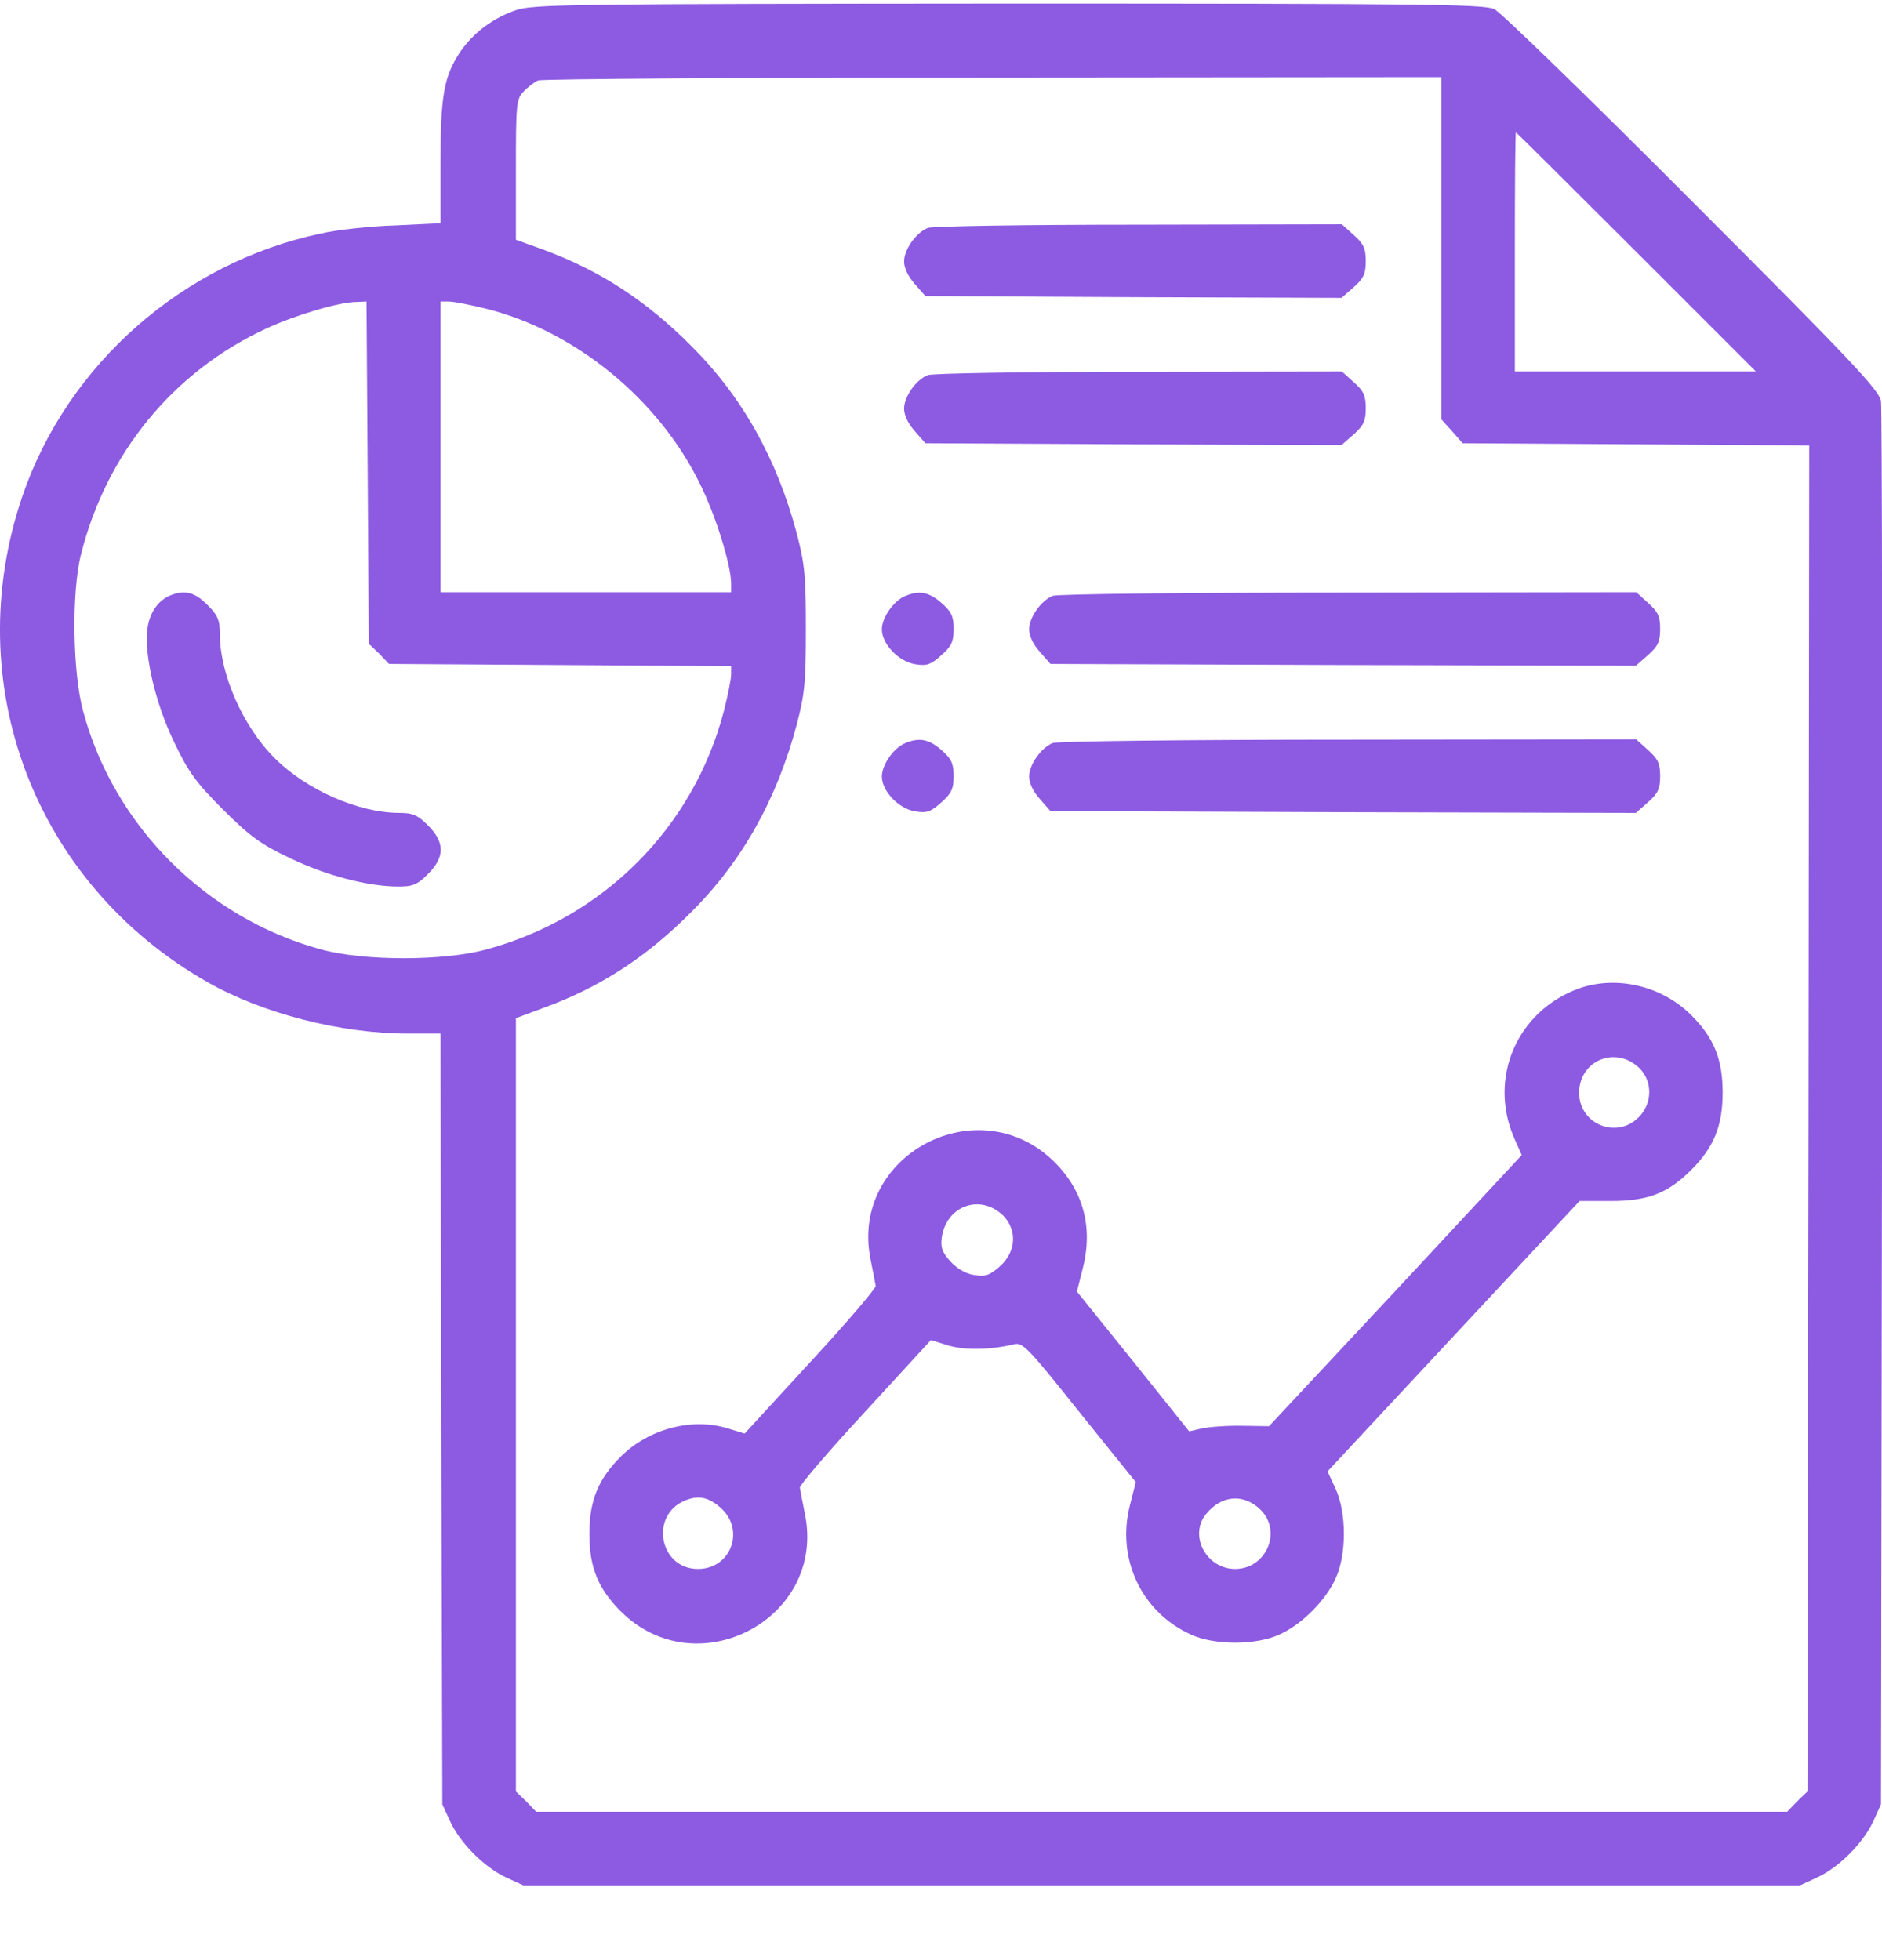 <svg width="24" height="25" viewBox="0 0 24 25" fill="none" xmlns="http://www.w3.org/2000/svg">
<path d="M6.579 0.13C6.289 0.229 6.045 0.412 5.876 0.651C5.664 0.965 5.618 1.204 5.618 2.063V2.847L5.045 2.875C4.726 2.884 4.299 2.931 4.093 2.978C2.333 3.349 0.86 4.648 0.287 6.324C-0.529 8.712 0.437 11.264 2.638 12.522C3.342 12.925 4.341 13.183 5.205 13.183H5.618L5.627 18.096L5.641 23.013L5.74 23.229C5.871 23.511 6.176 23.816 6.457 23.947L6.673 24.046H14.814H22.955L23.171 23.947C23.452 23.816 23.757 23.511 23.889 23.229L23.987 23.013L24.001 14.145C24.006 9.265 24.001 5.202 23.987 5.113C23.959 4.972 23.607 4.597 21.58 2.57C20.276 1.261 19.135 0.153 19.056 0.116C18.924 0.055 18.16 0.046 12.857 0.046C7.25 0.05 6.795 0.055 6.579 0.13ZM18.38 3.166V5.348L18.516 5.498L18.652 5.653L20.862 5.667L23.072 5.681L23.063 14.262L23.049 22.849L22.917 22.976L22.791 23.107H14.814H6.837L6.711 22.976L6.579 22.849V17.918V12.986L6.931 12.855C7.654 12.592 8.245 12.207 8.822 11.626C9.465 10.983 9.906 10.194 10.159 9.247C10.263 8.848 10.277 8.702 10.277 8.022C10.277 7.342 10.263 7.196 10.159 6.797C9.906 5.85 9.465 5.061 8.822 4.419C8.245 3.837 7.654 3.452 6.931 3.185L6.579 3.058V2.166C6.579 1.341 6.584 1.265 6.673 1.172C6.725 1.115 6.809 1.05 6.861 1.026C6.913 1.007 9.526 0.989 12.67 0.989L18.38 0.984V3.166ZM20.867 3.213L22.392 4.738H20.853H19.318V3.213C19.318 2.373 19.323 1.688 19.332 1.688C19.337 1.688 20.027 2.373 20.867 3.213ZM4.689 6.028L4.703 8.21L4.834 8.336L4.961 8.468L7.142 8.482L9.324 8.496V8.599C9.324 8.66 9.282 8.871 9.23 9.073C8.841 10.556 7.696 11.705 6.204 12.109C5.664 12.259 4.632 12.259 4.093 12.109C2.629 11.71 1.456 10.537 1.062 9.078C0.925 8.585 0.911 7.553 1.033 7.07C1.357 5.779 2.211 4.738 3.398 4.189C3.764 4.02 4.327 3.851 4.548 3.851L4.674 3.846L4.689 6.028ZM6.209 3.94C7.34 4.226 8.4 5.094 8.925 6.169C9.127 6.572 9.324 7.21 9.324 7.445V7.553H7.471H5.618V5.699V3.846H5.725C5.786 3.846 6.002 3.888 6.209 3.94Z" fill="#8D5AE2"/>
<path d="M11.829 2.908C11.679 2.969 11.529 3.185 11.529 3.335C11.529 3.419 11.581 3.527 11.665 3.621L11.801 3.776L14.457 3.79L17.108 3.799L17.263 3.663C17.389 3.551 17.417 3.494 17.417 3.33C17.417 3.166 17.389 3.11 17.263 2.997L17.112 2.861L14.518 2.866C13.096 2.866 11.881 2.884 11.829 2.908Z" fill="#8D5AE2"/>
<path d="M11.829 4.785C11.679 4.846 11.529 5.061 11.529 5.212C11.529 5.296 11.581 5.404 11.665 5.498L11.801 5.653L14.457 5.667L17.108 5.676L17.263 5.54C17.389 5.427 17.417 5.371 17.417 5.207C17.417 5.043 17.389 4.986 17.263 4.874L17.112 4.738L14.518 4.742C13.096 4.742 11.881 4.761 11.829 4.785Z" fill="#8D5AE2"/>
<path d="M11.546 7.601C11.396 7.661 11.246 7.877 11.246 8.027C11.246 8.215 11.462 8.44 11.673 8.472C11.818 8.496 11.87 8.477 12.001 8.36C12.133 8.243 12.161 8.186 12.161 8.022C12.161 7.858 12.133 7.802 12.006 7.69C11.851 7.554 11.725 7.526 11.546 7.601Z" fill="#8D5AE2"/>
<path d="M13.424 7.6C13.274 7.661 13.124 7.877 13.124 8.027C13.124 8.111 13.175 8.219 13.26 8.313L13.396 8.468L17.131 8.482L20.861 8.491L21.016 8.355C21.142 8.243 21.171 8.186 21.171 8.022C21.171 7.858 21.142 7.802 21.016 7.689L20.866 7.553L17.192 7.558C15.174 7.558 13.476 7.576 13.424 7.6Z" fill="#8D5AE2"/>
<path d="M11.546 9.477C11.396 9.538 11.246 9.754 11.246 9.904C11.246 10.091 11.462 10.316 11.673 10.349C11.818 10.373 11.87 10.354 12.001 10.237C12.133 10.12 12.161 10.063 12.161 9.899C12.161 9.735 12.133 9.679 12.006 9.566C11.851 9.43 11.725 9.402 11.546 9.477Z" fill="#8D5AE2"/>
<path d="M13.424 9.477C13.274 9.538 13.124 9.754 13.124 9.904C13.124 9.988 13.175 10.096 13.26 10.19L13.396 10.345L17.131 10.359L20.861 10.368L21.016 10.232C21.142 10.12 21.171 10.063 21.171 9.899C21.171 9.735 21.142 9.678 21.016 9.566L20.866 9.43L17.192 9.434C15.174 9.434 13.476 9.453 13.424 9.477Z" fill="#8D5AE2"/>
<path d="M20.138 12.606C19.345 12.893 18.974 13.751 19.312 14.521L19.406 14.732L17.797 16.463L16.183 18.19L15.84 18.185C15.648 18.181 15.418 18.199 15.329 18.218L15.165 18.256L14.451 17.364L13.733 16.473L13.808 16.177C13.94 15.661 13.818 15.192 13.452 14.826C12.485 13.859 10.834 14.727 11.101 16.06C11.134 16.219 11.162 16.374 11.167 16.402C11.171 16.43 10.801 16.867 10.336 17.369L9.496 18.284L9.281 18.218C8.825 18.077 8.272 18.223 7.915 18.579C7.629 18.866 7.516 19.138 7.516 19.565C7.516 19.992 7.629 20.264 7.915 20.55C8.882 21.517 10.533 20.649 10.266 19.316C10.233 19.157 10.205 19.002 10.2 18.974C10.195 18.945 10.566 18.509 11.031 18.007L11.871 17.092L12.086 17.158C12.293 17.223 12.631 17.219 12.936 17.144C13.044 17.12 13.119 17.2 13.766 18.012L14.484 18.903L14.409 19.199C14.235 19.879 14.555 20.559 15.183 20.846C15.483 20.986 16.018 20.986 16.319 20.846C16.6 20.719 16.905 20.414 17.032 20.133C17.173 19.828 17.173 19.297 17.032 18.988L16.929 18.767L18.538 17.04L20.143 15.318H20.542C21.015 15.318 21.269 15.22 21.569 14.92C21.855 14.633 21.968 14.361 21.968 13.934C21.968 13.507 21.855 13.235 21.569 12.949C21.194 12.573 20.617 12.438 20.138 12.606ZM20.912 13.629C21.076 13.798 21.072 14.075 20.898 14.249C20.617 14.535 20.138 14.338 20.138 13.939C20.138 13.521 20.612 13.329 20.912 13.629ZM12.795 15.506C12.973 15.689 12.959 15.966 12.753 16.149C12.621 16.266 12.57 16.285 12.424 16.262C12.316 16.247 12.208 16.182 12.119 16.088C12.011 15.966 11.993 15.91 12.011 15.774C12.077 15.37 12.509 15.225 12.795 15.506ZM9.191 19.232C9.506 19.513 9.323 20.011 8.901 20.011C8.408 20.011 8.281 19.325 8.736 19.138C8.91 19.067 9.037 19.096 9.191 19.232ZM16.079 19.26C16.352 19.537 16.145 20.011 15.751 20.011C15.385 20.011 15.16 19.588 15.376 19.316C15.573 19.067 15.864 19.044 16.079 19.26Z" fill="#8D5AE2"/>
<path d="M2.169 7.595C2.005 7.666 1.902 7.825 1.878 8.036C1.841 8.369 1.986 8.984 2.226 9.477C2.409 9.857 2.503 9.984 2.85 10.331C3.188 10.669 3.333 10.772 3.699 10.945C4.154 11.166 4.694 11.307 5.083 11.307C5.266 11.307 5.322 11.283 5.459 11.147C5.674 10.931 5.674 10.744 5.459 10.528C5.327 10.396 5.266 10.368 5.093 10.368C4.576 10.368 3.91 10.077 3.502 9.669C3.094 9.261 2.803 8.595 2.803 8.079C2.803 7.905 2.775 7.844 2.643 7.713C2.484 7.553 2.357 7.52 2.169 7.595Z" fill="#8D5AE2"/>
</svg>
